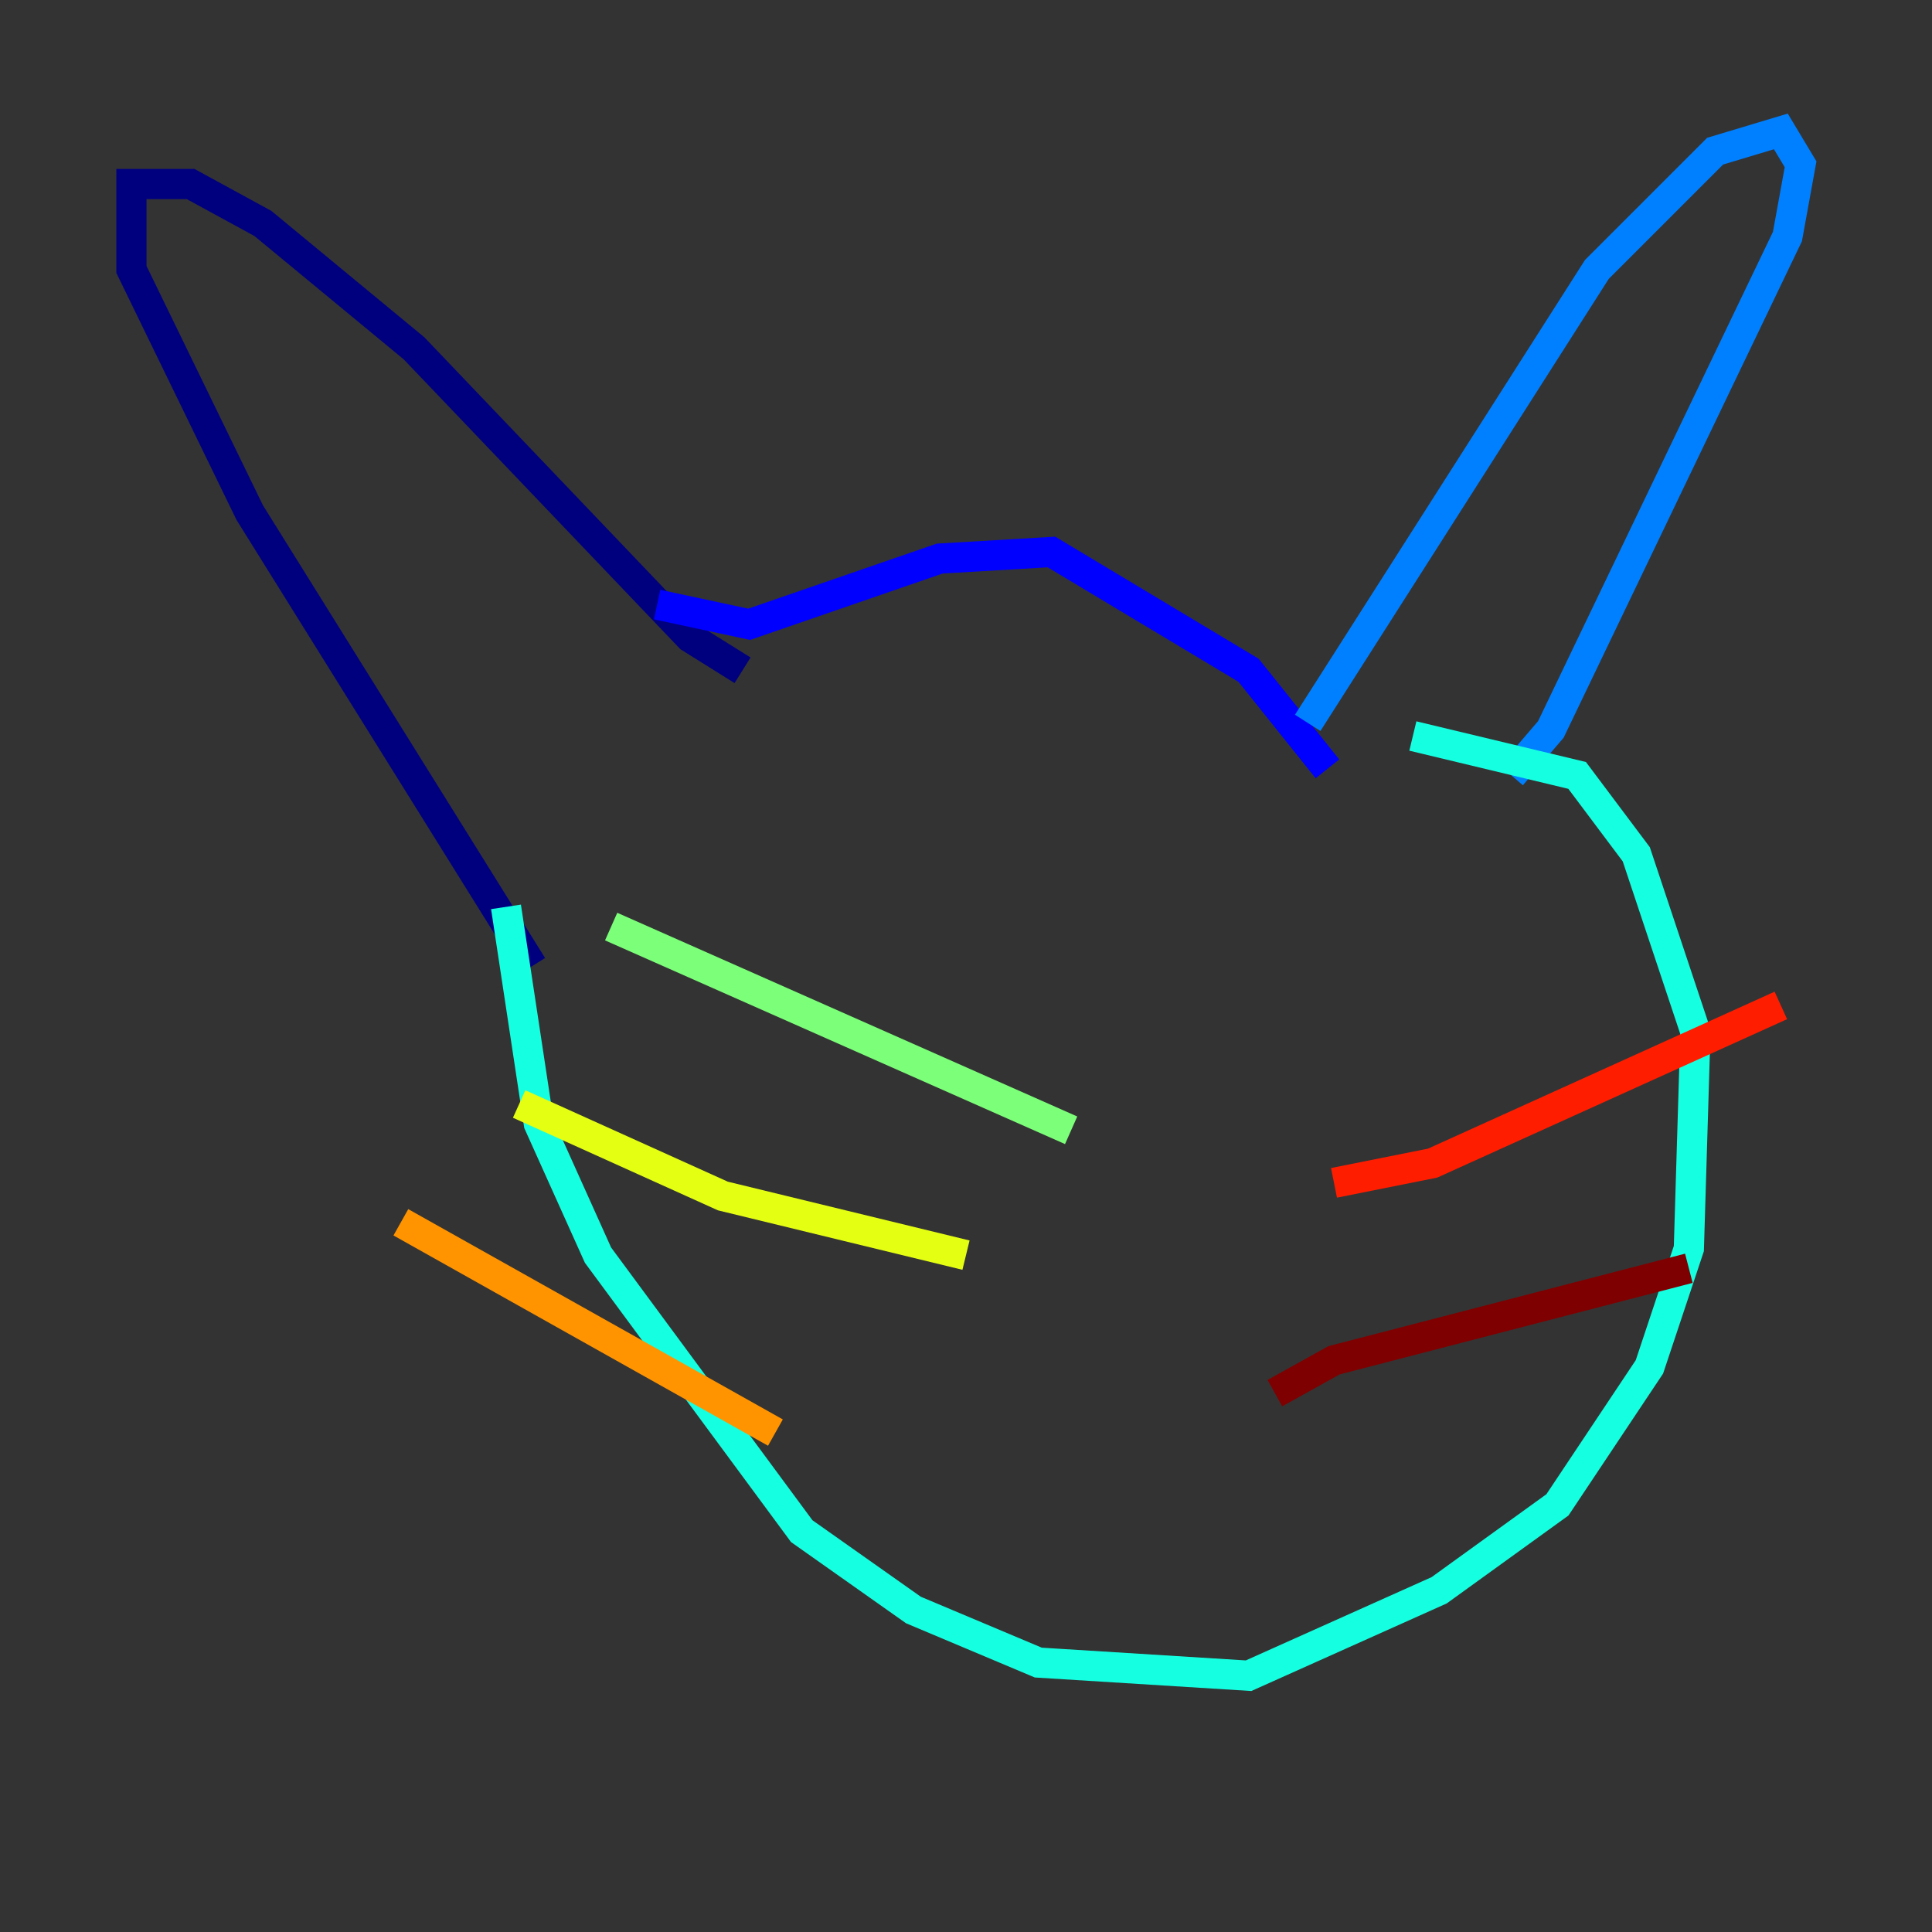 <?xml version="1.0" encoding="utf-8" ?>
<svg baseProfile="tiny" height="128" version="1.2" viewBox="0,0,128,128" width="128" xmlns="http://www.w3.org/2000/svg" xmlns:ev="http://www.w3.org/2001/xml-events" xmlns:xlink="http://www.w3.org/1999/xlink"><rect x="0" y="0" width="128" height="128" fill="#333333" stroke="none"/><defs /><polyline fill="none" points="49.197,44.408 45.714,42.231 27.429,23.075 17.415,14.803 12.626,12.191 8.707,12.191 8.707,17.85 16.544,33.959 35.265,64.0" stroke="#00007f" stroke-width="2" /><polyline fill="none" points="43.537,40.054 49.633,41.361 62.258,37.007 69.66,36.571 82.721,44.408 87.946,50.939" stroke="#0000ff" stroke-width="2" /><polyline fill="none" points="86.639,47.891 105.796,17.85 113.633,10.014 117.986,8.707 119.293,10.884 118.422,15.674 102.748,48.327 100.136,51.374" stroke="#0080ff" stroke-width="2" /><polyline fill="none" points="33.524,60.082 35.701,74.449 39.619,83.156 53.116,101.442 60.517,106.667 68.789,110.15 82.721,111.02 95.347,105.361 103.184,99.701 109.279,90.558 111.891,82.721 112.326,68.354 108.408,56.599 104.49,51.374 93.605,48.762" stroke="#15ffe1" stroke-width="2" /><polyline fill="none" points="70.966,74.884 40.49,61.388" stroke="#7cff79" stroke-width="2" /><polyline fill="none" points="64.0,83.156 47.891,79.238 34.395,73.143" stroke="#e4ff12" stroke-width="2" /><polyline fill="none" points="51.374,94.912 26.558,80.98" stroke="#ff9400" stroke-width="2" /><polyline fill="none" points="88.381,78.367 94.912,77.061 117.986,66.612" stroke="#ff1d00" stroke-width="2" /><polyline fill="none" points="84.463,92.299 88.381,90.122 111.891,84.027" stroke="#7f0000" stroke-width="2" /></svg>